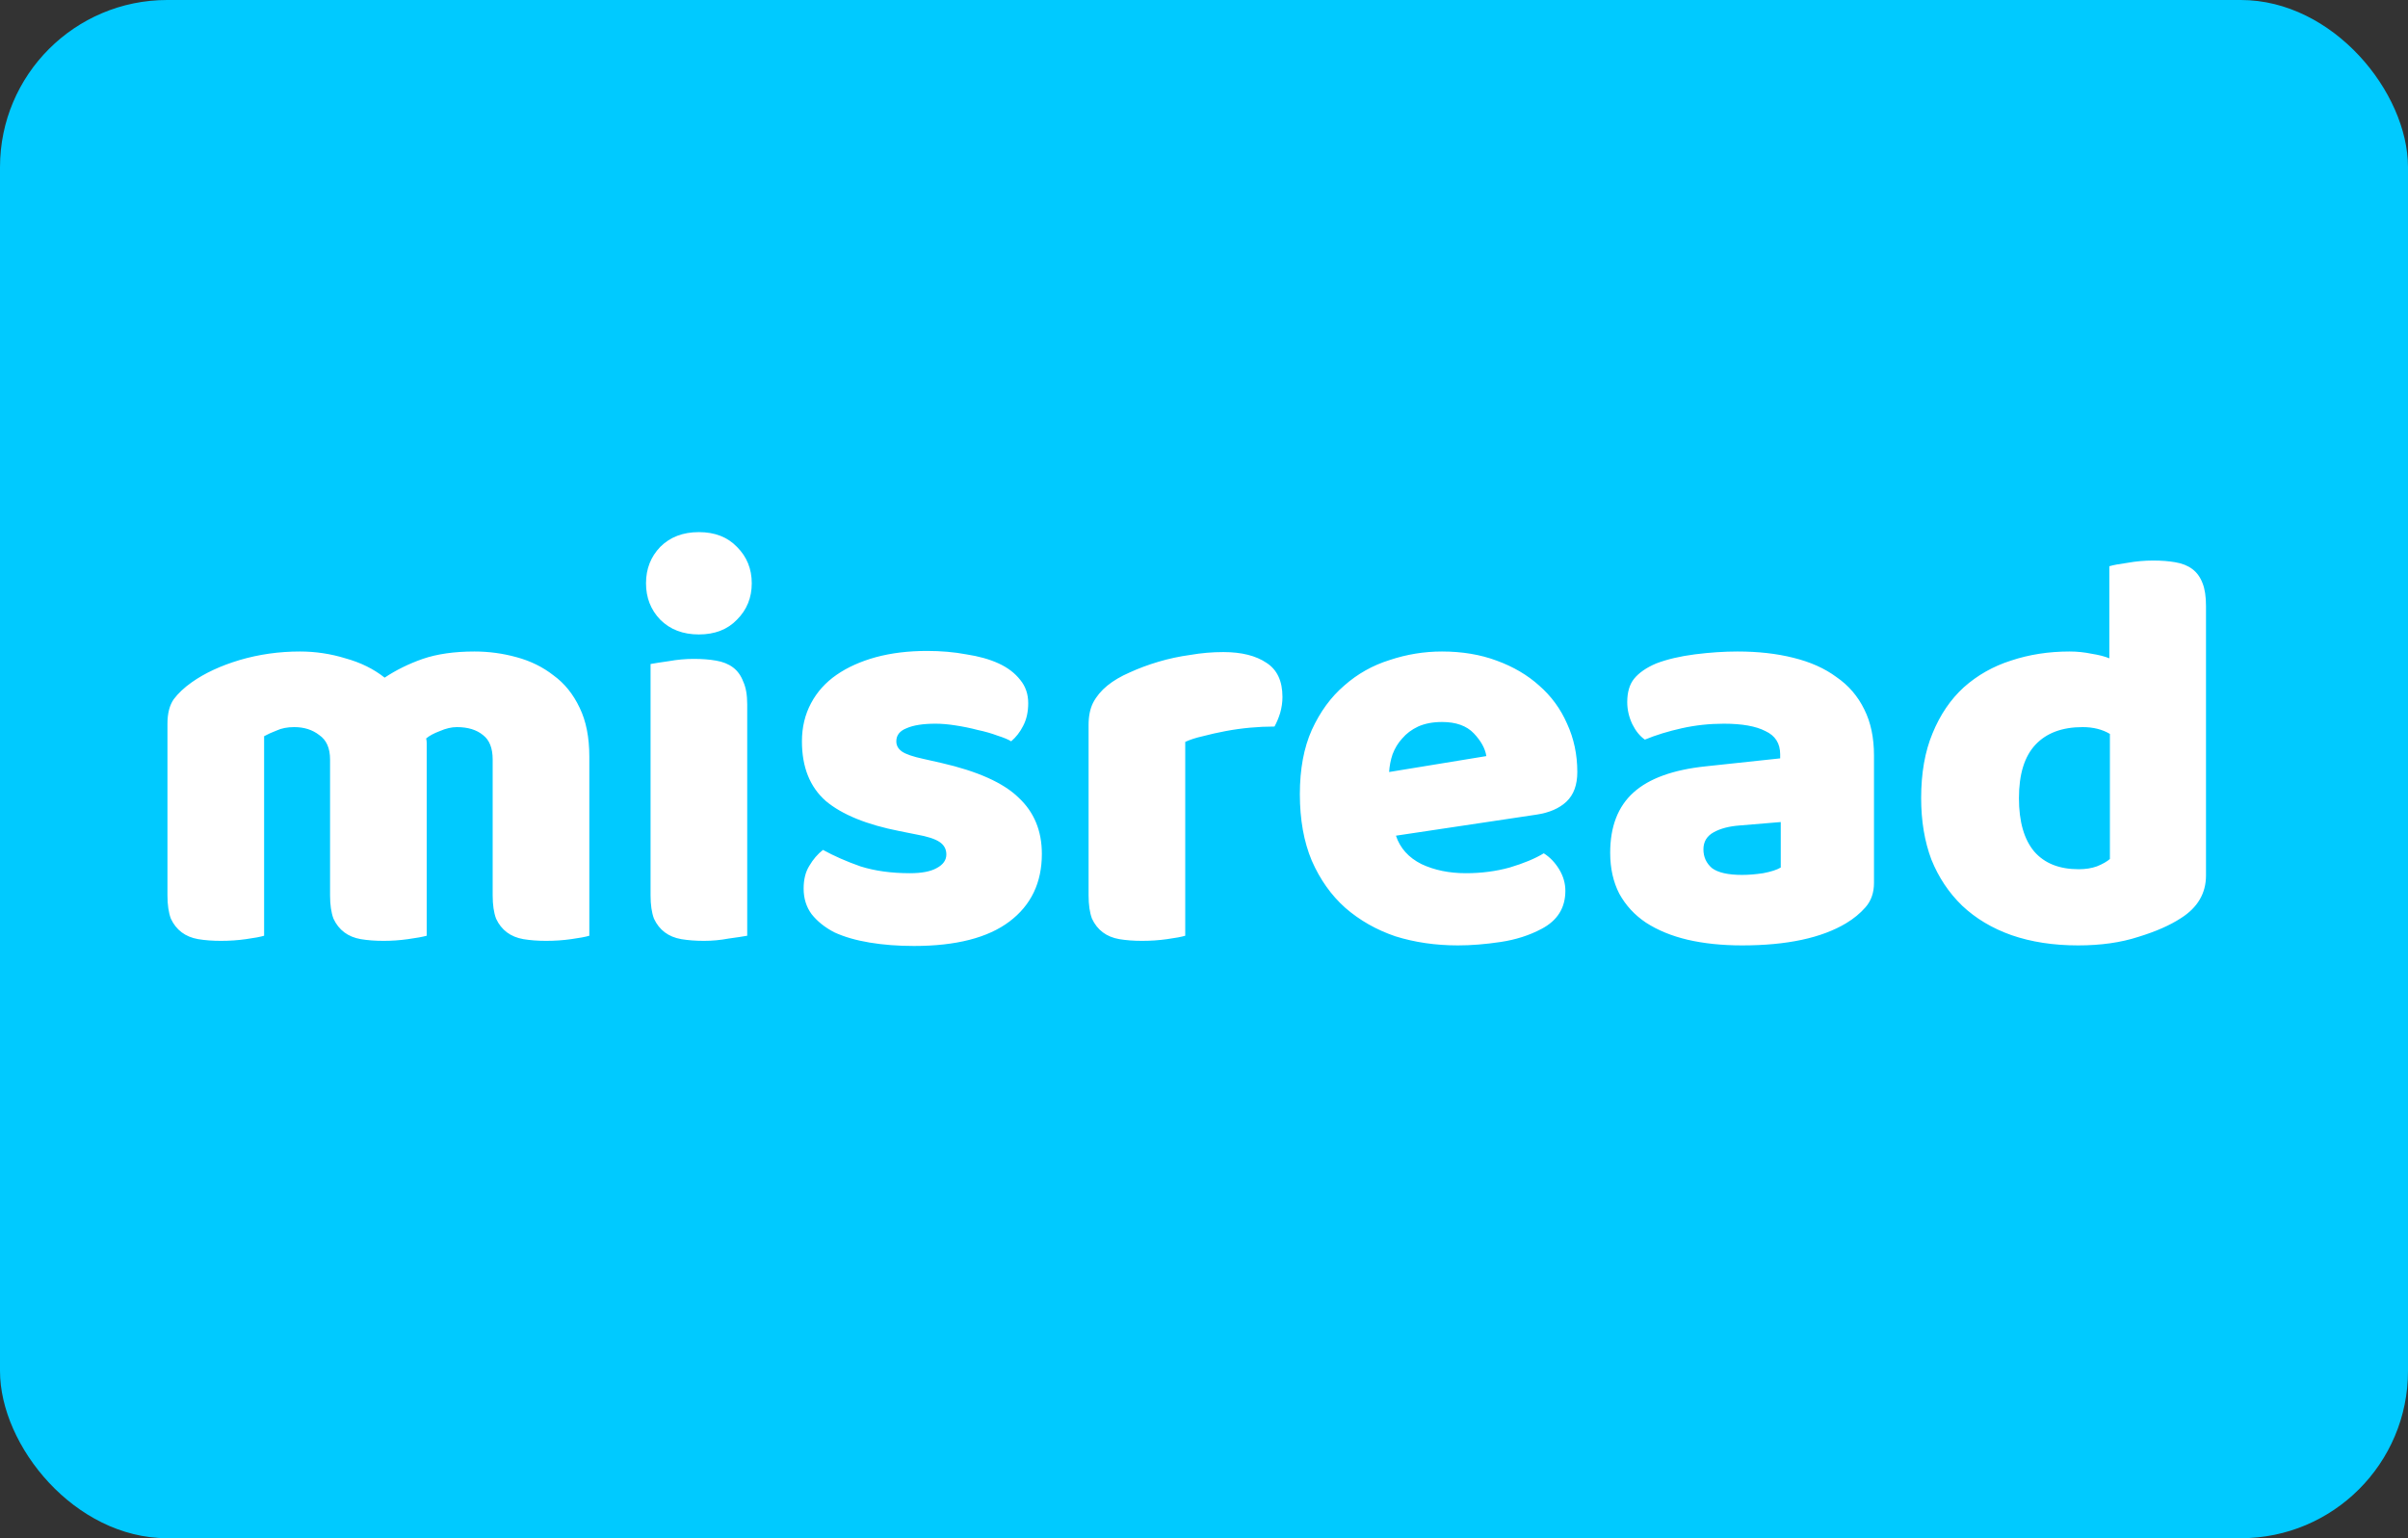 <svg width="72" height="46" viewBox="0 0 72 46" fill="none" xmlns="http://www.w3.org/2000/svg">
<rect x="0" y="0" width="72" height="46" fill="#333333" stroke="none"/>
<rect width="72" height="46" rx="5" fill="#00CAFF"/>
<path d="M8.968 19.483C9.433 19.483 9.886 19.551 10.328 19.687C10.781 19.812 11.172 20.004 11.501 20.265C11.841 20.038 12.221 19.851 12.64 19.704C13.071 19.557 13.586 19.483 14.187 19.483C14.618 19.483 15.037 19.54 15.445 19.653C15.864 19.766 16.233 19.948 16.55 20.197C16.879 20.435 17.139 20.758 17.332 21.166C17.525 21.563 17.621 22.05 17.621 22.628V27.983C17.508 28.017 17.326 28.051 17.077 28.085C16.839 28.119 16.59 28.136 16.329 28.136C16.08 28.136 15.853 28.119 15.649 28.085C15.456 28.051 15.292 27.983 15.156 27.881C15.02 27.779 14.912 27.643 14.833 27.473C14.765 27.292 14.731 27.059 14.731 26.776V22.713C14.731 22.373 14.635 22.129 14.442 21.982C14.249 21.823 13.989 21.744 13.66 21.744C13.501 21.744 13.331 21.784 13.15 21.863C12.969 21.931 12.833 22.005 12.742 22.084C12.753 22.129 12.759 22.175 12.759 22.22C12.759 22.254 12.759 22.288 12.759 22.322V27.983C12.634 28.017 12.447 28.051 12.198 28.085C11.96 28.119 11.716 28.136 11.467 28.136C11.218 28.136 10.991 28.119 10.787 28.085C10.594 28.051 10.43 27.983 10.294 27.881C10.158 27.779 10.05 27.643 9.971 27.473C9.903 27.292 9.869 27.059 9.869 26.776V22.713C9.869 22.373 9.761 22.129 9.546 21.982C9.342 21.823 9.093 21.744 8.798 21.744C8.594 21.744 8.418 21.778 8.271 21.846C8.124 21.903 7.999 21.959 7.897 22.016V27.983C7.784 28.017 7.602 28.051 7.353 28.085C7.115 28.119 6.866 28.136 6.605 28.136C6.356 28.136 6.129 28.119 5.925 28.085C5.732 28.051 5.568 27.983 5.432 27.881C5.296 27.779 5.188 27.643 5.109 27.473C5.041 27.292 5.007 27.059 5.007 26.776V21.642C5.007 21.336 5.069 21.092 5.194 20.911C5.33 20.73 5.511 20.56 5.738 20.401C6.123 20.129 6.599 19.908 7.166 19.738C7.744 19.568 8.345 19.483 8.968 19.483ZM19.316 17.443C19.316 17.012 19.458 16.65 19.741 16.355C20.036 16.06 20.421 15.913 20.897 15.913C21.373 15.913 21.753 16.06 22.036 16.355C22.331 16.65 22.478 17.012 22.478 17.443C22.478 17.874 22.331 18.236 22.036 18.531C21.753 18.826 21.373 18.973 20.897 18.973C20.421 18.973 20.036 18.826 19.741 18.531C19.458 18.236 19.316 17.874 19.316 17.443ZM22.342 27.983C22.217 28.006 22.03 28.034 21.781 28.068C21.543 28.113 21.299 28.136 21.05 28.136C20.801 28.136 20.574 28.119 20.37 28.085C20.177 28.051 20.013 27.983 19.877 27.881C19.741 27.779 19.633 27.643 19.554 27.473C19.486 27.292 19.452 27.059 19.452 26.776V19.857C19.577 19.834 19.758 19.806 19.996 19.772C20.245 19.727 20.495 19.704 20.744 19.704C20.993 19.704 21.214 19.721 21.407 19.755C21.611 19.789 21.781 19.857 21.917 19.959C22.053 20.061 22.155 20.203 22.223 20.384C22.302 20.554 22.342 20.781 22.342 21.064V27.983ZM31.152 25.535C31.152 26.396 30.829 27.071 30.183 27.558C29.537 28.045 28.585 28.289 27.327 28.289C26.851 28.289 26.409 28.255 26.001 28.187C25.593 28.119 25.241 28.017 24.947 27.881C24.663 27.734 24.437 27.552 24.267 27.337C24.108 27.122 24.029 26.867 24.029 26.572C24.029 26.3 24.085 26.073 24.199 25.892C24.312 25.699 24.448 25.541 24.607 25.416C24.936 25.597 25.309 25.762 25.729 25.909C26.16 26.045 26.652 26.113 27.208 26.113C27.559 26.113 27.826 26.062 28.007 25.96C28.2 25.858 28.296 25.722 28.296 25.552C28.296 25.393 28.228 25.269 28.092 25.178C27.956 25.087 27.729 25.014 27.412 24.957L26.902 24.855C25.916 24.662 25.179 24.362 24.692 23.954C24.216 23.535 23.978 22.94 23.978 22.169C23.978 21.75 24.069 21.37 24.25 21.03C24.431 20.69 24.686 20.407 25.015 20.18C25.343 19.953 25.735 19.778 26.188 19.653C26.652 19.528 27.163 19.466 27.718 19.466C28.137 19.466 28.528 19.5 28.891 19.568C29.265 19.625 29.588 19.715 29.86 19.84C30.132 19.965 30.347 20.129 30.506 20.333C30.665 20.526 30.744 20.758 30.744 21.03C30.744 21.291 30.693 21.517 30.591 21.71C30.5 21.891 30.381 22.044 30.234 22.169C30.143 22.112 30.007 22.056 29.826 21.999C29.645 21.931 29.446 21.874 29.231 21.829C29.015 21.772 28.794 21.727 28.568 21.693C28.352 21.659 28.154 21.642 27.973 21.642C27.599 21.642 27.31 21.687 27.106 21.778C26.902 21.857 26.8 21.988 26.8 22.169C26.8 22.294 26.857 22.396 26.97 22.475C27.083 22.554 27.299 22.628 27.616 22.696L28.143 22.815C29.231 23.064 30.002 23.41 30.455 23.852C30.919 24.283 31.152 24.844 31.152 25.535ZM35.439 27.983C35.326 28.017 35.144 28.051 34.895 28.085C34.657 28.119 34.408 28.136 34.147 28.136C33.898 28.136 33.671 28.119 33.467 28.085C33.274 28.051 33.11 27.983 32.974 27.881C32.838 27.779 32.73 27.643 32.651 27.473C32.583 27.292 32.549 27.059 32.549 26.776V21.676C32.549 21.415 32.594 21.194 32.685 21.013C32.787 20.82 32.929 20.65 33.11 20.503C33.291 20.356 33.512 20.225 33.773 20.112C34.045 19.987 34.334 19.88 34.64 19.789C34.946 19.698 35.263 19.63 35.592 19.585C35.921 19.528 36.249 19.5 36.578 19.5C37.122 19.5 37.553 19.608 37.87 19.823C38.187 20.027 38.346 20.367 38.346 20.843C38.346 21.002 38.323 21.16 38.278 21.319C38.233 21.466 38.176 21.602 38.108 21.727C37.87 21.727 37.626 21.738 37.377 21.761C37.128 21.784 36.884 21.818 36.646 21.863C36.408 21.908 36.181 21.959 35.966 22.016C35.762 22.061 35.586 22.118 35.439 22.186V27.983ZM43.592 28.272C42.923 28.272 42.3 28.181 41.722 28C41.155 27.807 40.657 27.524 40.226 27.15C39.806 26.776 39.472 26.306 39.223 25.739C38.985 25.172 38.866 24.509 38.866 23.75C38.866 23.002 38.985 22.362 39.223 21.829C39.472 21.285 39.795 20.843 40.192 20.503C40.589 20.152 41.042 19.897 41.552 19.738C42.062 19.568 42.583 19.483 43.116 19.483C43.717 19.483 44.261 19.574 44.748 19.755C45.246 19.936 45.672 20.186 46.023 20.503C46.386 20.82 46.663 21.2 46.856 21.642C47.06 22.084 47.162 22.566 47.162 23.087C47.162 23.472 47.054 23.767 46.839 23.971C46.623 24.175 46.323 24.305 45.938 24.362L41.739 24.991C41.864 25.365 42.118 25.648 42.504 25.841C42.889 26.022 43.331 26.113 43.83 26.113C44.294 26.113 44.731 26.056 45.139 25.943C45.558 25.818 45.898 25.677 46.159 25.518C46.34 25.631 46.493 25.79 46.618 25.994C46.742 26.198 46.805 26.413 46.805 26.64C46.805 27.15 46.567 27.53 46.091 27.779C45.728 27.972 45.32 28.102 44.867 28.17C44.413 28.238 43.989 28.272 43.592 28.272ZM43.116 21.591C42.844 21.591 42.606 21.636 42.402 21.727C42.209 21.818 42.05 21.937 41.926 22.084C41.801 22.22 41.705 22.379 41.637 22.56C41.58 22.73 41.546 22.906 41.535 23.087L44.442 22.611C44.408 22.384 44.283 22.158 44.068 21.931C43.852 21.704 43.535 21.591 43.116 21.591ZM52.089 26.164C52.282 26.164 52.491 26.147 52.718 26.113C52.956 26.068 53.132 26.011 53.245 25.943V24.583L52.021 24.685C51.704 24.708 51.443 24.776 51.239 24.889C51.035 25.002 50.933 25.172 50.933 25.399C50.933 25.626 51.018 25.813 51.188 25.96C51.369 26.096 51.67 26.164 52.089 26.164ZM51.953 19.483C52.565 19.483 53.12 19.545 53.619 19.67C54.129 19.795 54.56 19.987 54.911 20.248C55.274 20.497 55.551 20.82 55.744 21.217C55.937 21.602 56.033 22.061 56.033 22.594V26.402C56.033 26.697 55.948 26.94 55.778 27.133C55.619 27.314 55.427 27.473 55.2 27.609C54.463 28.051 53.426 28.272 52.089 28.272C51.488 28.272 50.944 28.215 50.457 28.102C49.981 27.989 49.567 27.819 49.216 27.592C48.876 27.365 48.61 27.076 48.417 26.725C48.236 26.374 48.145 25.966 48.145 25.501C48.145 24.719 48.377 24.118 48.842 23.699C49.307 23.28 50.026 23.019 51.001 22.917L53.228 22.679V22.56C53.228 22.231 53.081 21.999 52.786 21.863C52.503 21.716 52.089 21.642 51.545 21.642C51.114 21.642 50.695 21.687 50.287 21.778C49.879 21.869 49.511 21.982 49.182 22.118C49.035 22.016 48.91 21.863 48.808 21.659C48.706 21.444 48.655 21.223 48.655 20.996C48.655 20.701 48.723 20.469 48.859 20.299C49.006 20.118 49.227 19.965 49.522 19.84C49.851 19.715 50.236 19.625 50.678 19.568C51.131 19.511 51.556 19.483 51.953 19.483ZM57.443 23.869C57.443 23.121 57.556 22.475 57.783 21.931C58.01 21.376 58.321 20.917 58.718 20.554C59.126 20.191 59.596 19.925 60.129 19.755C60.673 19.574 61.257 19.483 61.88 19.483C62.107 19.483 62.328 19.506 62.543 19.551C62.758 19.585 62.934 19.63 63.07 19.687V16.933C63.183 16.899 63.365 16.865 63.614 16.831C63.863 16.786 64.118 16.763 64.379 16.763C64.628 16.763 64.849 16.78 65.042 16.814C65.246 16.848 65.416 16.916 65.552 17.018C65.688 17.12 65.79 17.262 65.858 17.443C65.926 17.613 65.96 17.84 65.96 18.123V26.181C65.96 26.714 65.711 27.139 65.212 27.456C64.883 27.671 64.458 27.858 63.937 28.017C63.416 28.187 62.815 28.272 62.135 28.272C61.398 28.272 60.735 28.17 60.146 27.966C59.568 27.762 59.075 27.467 58.667 27.082C58.27 26.697 57.964 26.238 57.749 25.705C57.545 25.161 57.443 24.549 57.443 23.869ZM62.271 21.744C61.659 21.744 61.189 21.92 60.86 22.271C60.531 22.622 60.367 23.155 60.367 23.869C60.367 24.572 60.52 25.104 60.826 25.467C61.132 25.818 61.574 25.994 62.152 25.994C62.356 25.994 62.537 25.966 62.696 25.909C62.866 25.841 62.996 25.767 63.087 25.688V21.948C62.86 21.812 62.588 21.744 62.271 21.744Z" fill="white"/>
</svg>
